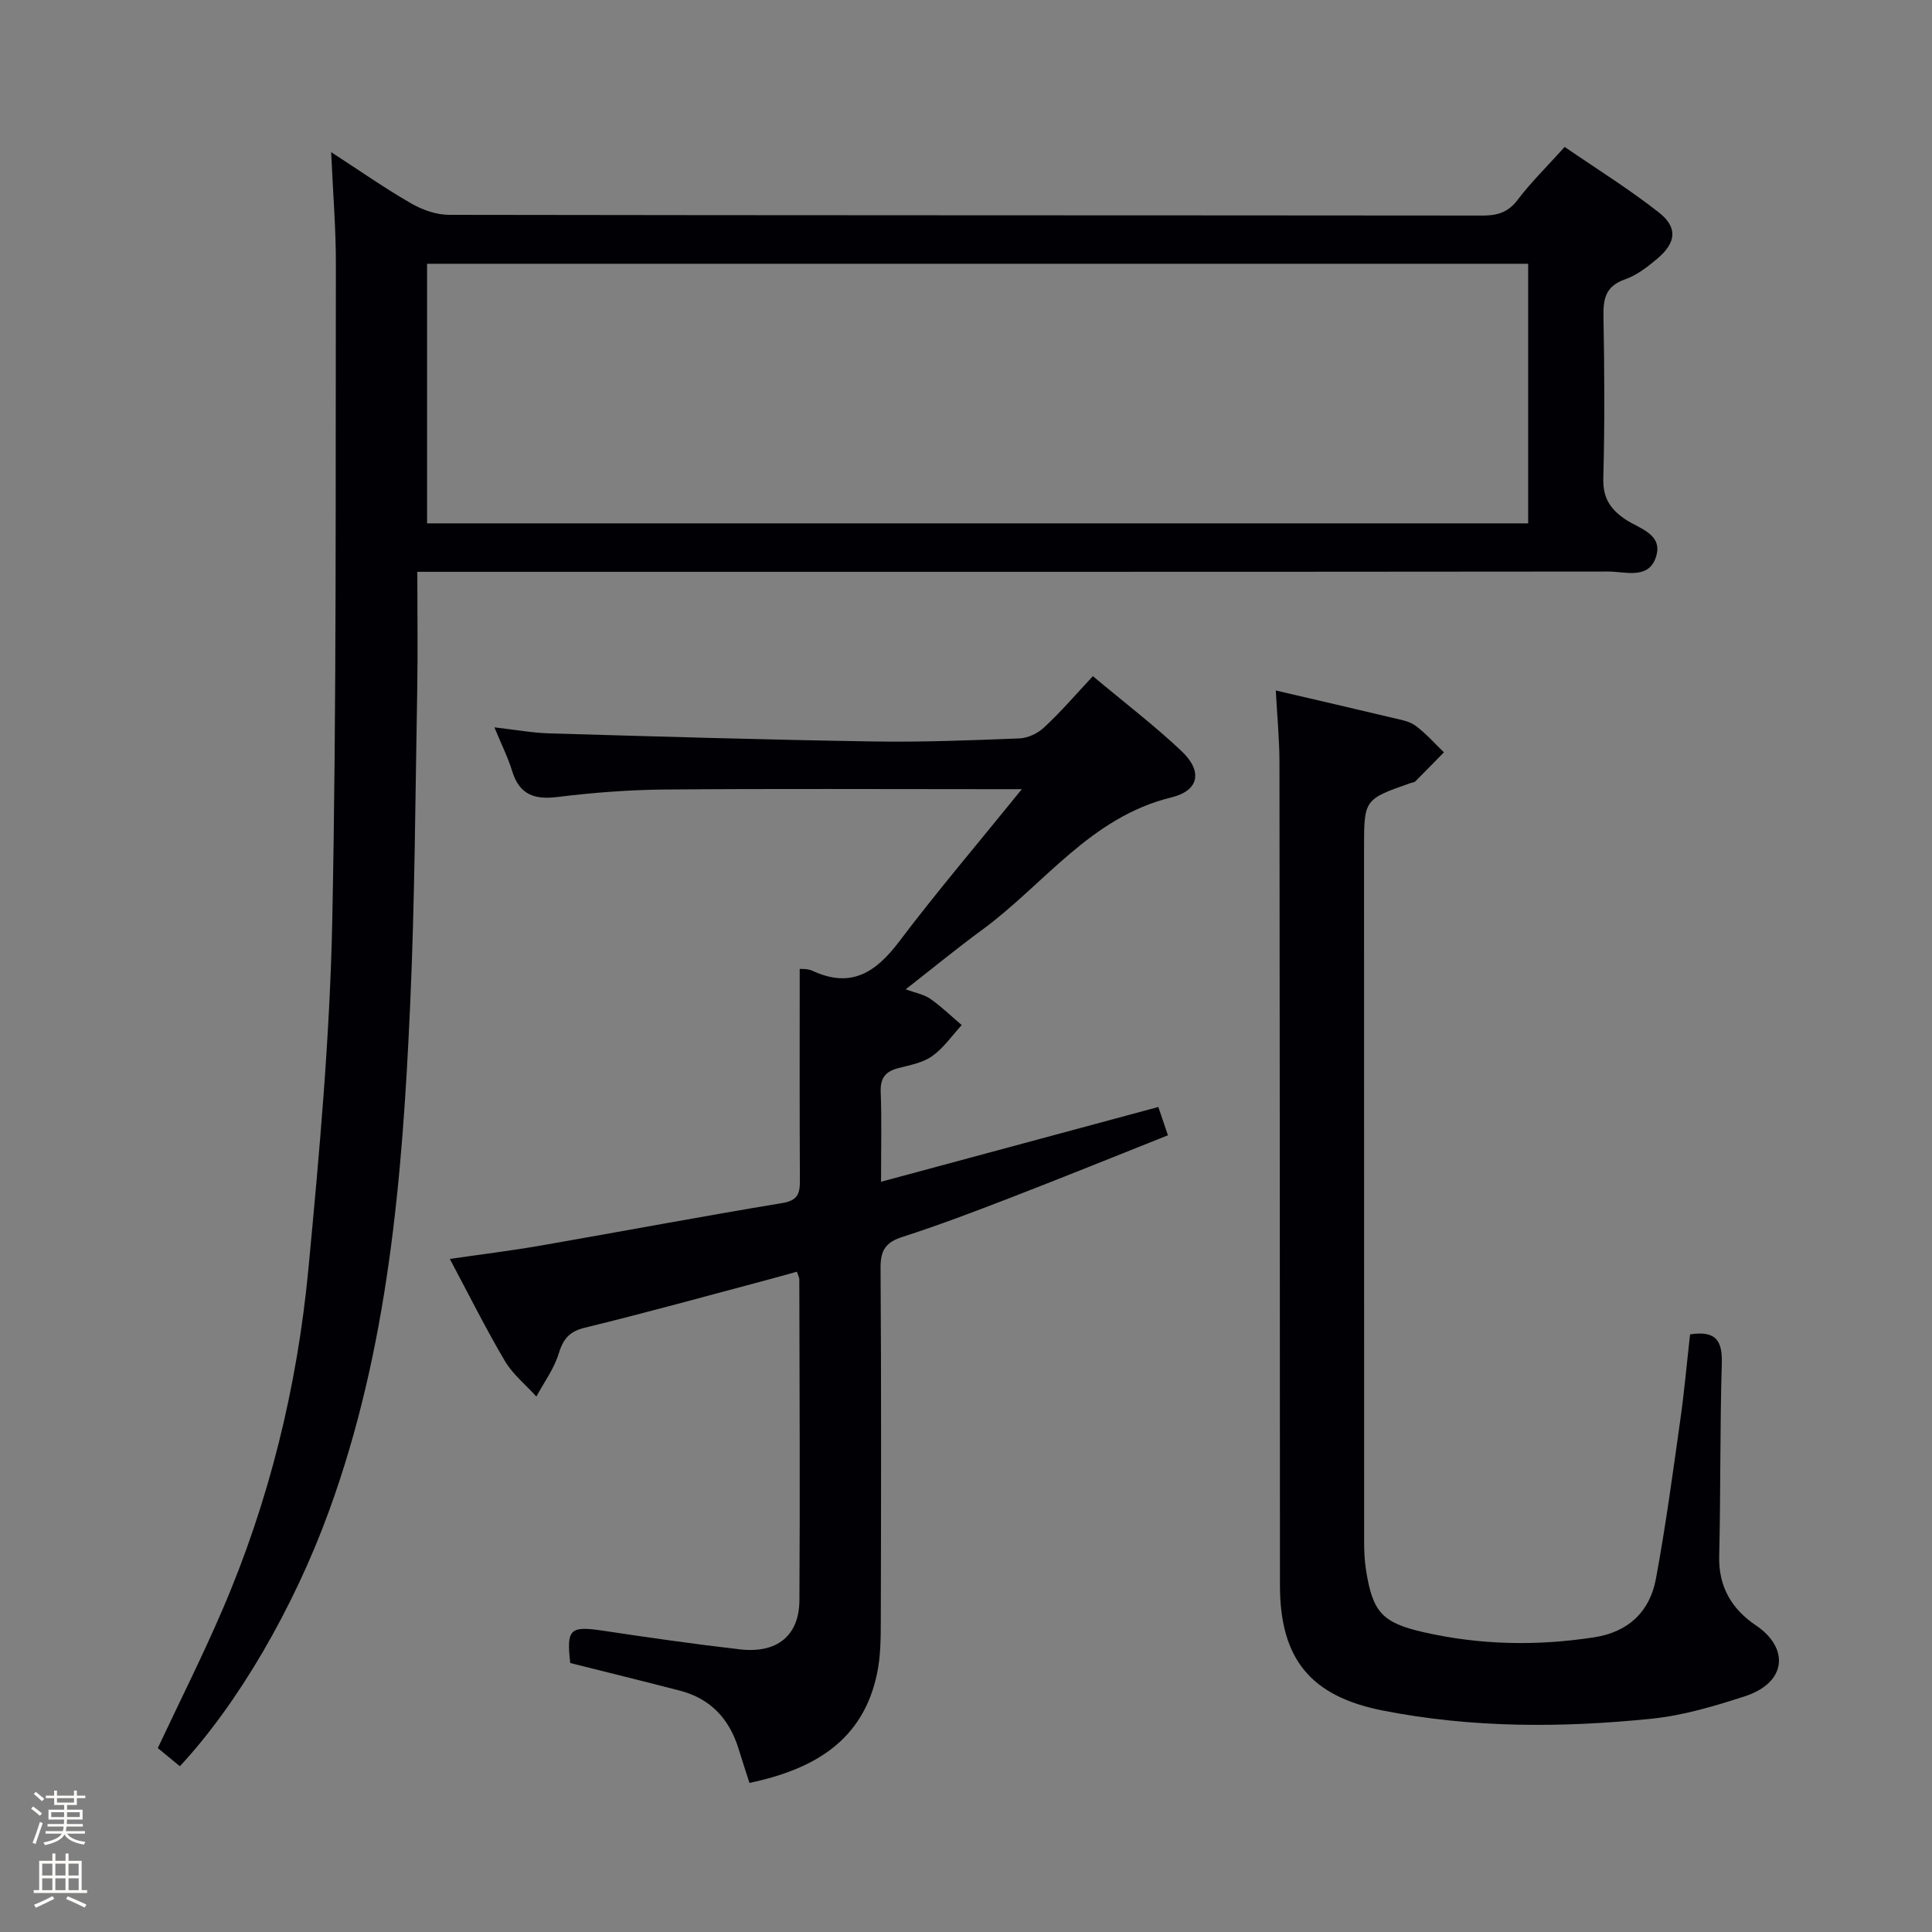 <svg enable-background="new 0 0 400 400" viewBox="0 0 400 400" xmlns="http://www.w3.org/2000/svg"><rect x="0" y="0" width="400" height="400" fill="#808080" stroke="none"/><path d="m6.44 374.46.42-.45c.65.47 1.27.95 1.85 1.44l-.45.49c-.65-.56-1.25-1.06-1.82-1.48m.93 7.33-.63-.26c.55-1.36 1.05-2.8 1.52-4.33.19.1.38.19.59.27-.46 1.29-.95 2.73-1.48 4.32m-.38-10.38.44-.42c.43.34 1.01.82 1.74 1.44l-.49.49c-.53-.51-1.09-1.01-1.69-1.51m2.5.35h1.72v-1.04h.59v1.04h3.52v-1.04h.59v1.04h1.75v.53h-1.75v1.42h-2.03v.97h3.22v2.03h-3.24c0 .35-.01.66-.03.93h3.32v.53h-3.37c-.03.27-.08.58-.15.94h3.96v.53h-3.71c.67.92 1.93 1.48 3.79 1.68-.13.24-.23.44-.29.59-2.13-.38-3.48-1.08-4.04-2.12-.43.97-1.77 1.72-4.03 2.23-.09-.19-.2-.37-.33-.55 2.1-.42 3.37-1.03 3.81-1.83h-3.36v-.53h3.58c.08-.29.13-.61.16-.94h-3.33v-.53h3.39c.02-.27.04-.58.04-.93h-3.23v-2.03h3.25v-.97h-2.07v-1.42h-1.73zm1.12 3.44v1h2.65c.01-.3.02-.44.01-.4v-.25-.35zm1.19-2h3.52v-.91h-3.52zm4.71 2h-2.63v.59c0 .15-.01.28-.01.4h2.64z" fill="#fcfbfa"/><path d="m13.56 383.74h.63v1.52h2.72v6.07h1.13v.6h-11.06v-.6h1.13v-6.07h2.73v-1.52h.63v1.52h2.1v-1.52zm-2.69 8.83.38.56c-1.24.63-2.53 1.25-3.85 1.85-.1-.21-.21-.42-.34-.63 1.36-.55 2.63-1.15 3.81-1.78m-2.13-4.27h2.1v-2.45h-2.1zm0 3.04h2.1v-2.46h-2.1zm2.72-3.04h2.1v-2.45h-2.1zm0 3.04h2.1v-2.46h-2.1zm6.07 3.6c-1.41-.71-2.7-1.3-3.86-1.78l.35-.56c1.45.62 2.75 1.19 3.88 1.72zm-1.25-9.09h-2.1v2.45h2.1zm-2.09 5.49h2.1v-2.46h-2.1z" fill="#fcfbfa"/><g fill="#010105"><path d="m37.24 365.68c-1.51-1.25-3.04-2.5-4.57-3.76 4.51-9.6 9.2-18.91 13.31-28.46 9.74-22.59 15.55-46.3 17.87-70.72 2.27-23.97 4.45-48.03 4.94-72.08.92-45.28.65-90.59.75-135.89.02-7.43-.61-14.86-.98-23.27 6.05 3.92 11.18 7.52 16.59 10.63 2.32 1.33 5.21 2.35 7.84 2.35 71.32.12 142.64.08 213.96.15 3.06 0 5.28-.64 7.25-3.24 2.8-3.69 6.15-6.97 9.75-10.97 6.53 4.49 13.28 8.68 19.49 13.56 3.97 3.11 3.61 6.26-.32 9.58-2.01 1.7-4.24 3.43-6.68 4.28-3.95 1.38-4.53 3.92-4.46 7.62.21 11.16.27 22.33-.03 33.49-.11 3.99 1.26 6.29 4.44 8.5 2.85 1.98 8.21 3.08 6.37 8.12-1.61 4.42-6.33 2.76-9.76 2.76-79.65.08-159.3.06-238.95.06-2.14 0-4.28 0-7.65 0 0 8.52.12 16.6-.02 24.67-.4 21.81-.49 43.63-1.48 65.41-1.6 35.39-4.5 70.65-16.78 104.36-7.28 20.02-18.82 39.9-30.88 52.85zm279.15-311.07c-76.34 0-152.2 0-227.97 0v53.75h227.97c0-17.78 0-35.67 0-53.75z"/><path d="m226.27 139.99c6.68 5.6 12.78 10.25 18.32 15.48 4.41 4.16 3.77 8.2-2.09 9.63-16.75 4.09-26.31 17.99-39.13 27.39-5.22 3.82-10.22 7.94-15.86 12.34 1.98.73 3.76 1.03 5.1 1.97 2.31 1.6 4.35 3.6 6.5 5.43-2 2.18-3.74 4.74-6.1 6.42-1.95 1.39-4.6 1.87-7.01 2.49-2.68.69-3.77 2.06-3.66 4.94.22 5.8.07 11.62.07 18.59 19.46-5.25 38.25-10.31 57.41-15.48.55 1.62 1.17 3.43 1.99 5.86-10.98 4.37-21.72 8.72-32.53 12.9-7.43 2.87-14.89 5.71-22.47 8.15-3.46 1.11-4.52 2.78-4.5 6.37.16 24.32.11 48.65.05 72.97-.01 3.65-.02 7.38-.75 10.93-2.89 14.06-13.08 19.93-26.44 22.77-.77-2.4-1.53-4.7-2.24-7.02-1.9-6.19-5.77-10.42-12.13-12.08-7.53-1.95-15.09-3.81-22.74-5.73-.8-7.11-.07-7.73 7-6.66 9.36 1.41 18.73 2.75 28.13 3.83 7.67.89 12.27-2.81 12.32-10.15.14-22.16.02-44.32-.02-66.47 0-.31-.19-.63-.5-1.57-2.09.58-4.21 1.18-6.34 1.75-12.5 3.32-24.97 6.78-37.54 9.84-3.29.8-4.52 2.37-5.46 5.43-.96 3.12-3.02 5.9-4.6 8.83-2.2-2.44-4.88-4.59-6.52-7.36-3.93-6.65-7.38-13.59-11.4-21.13 6.82-.99 12.85-1.73 18.83-2.77 16.67-2.9 33.31-6.04 50-8.8 3.16-.52 3.66-1.91 3.65-4.61-.08-14.61-.04-29.22-.04-43.87.2.03 1.58-.1 2.67.4 7.97 3.71 13.1.32 17.92-6.06 7.8-10.32 16.2-20.18 25.4-31.55-3.34 0-5.06 0-6.79 0-22.33 0-44.65-.12-66.98.07-7.46.06-14.95.63-22.36 1.55-4.85.6-7.9-.51-9.4-5.38-.86-2.81-2.2-5.47-3.67-9.04 4.32.49 7.87 1.15 11.43 1.25 22.28.65 44.56 1.31 66.84 1.67 10.14.17 20.3-.23 30.43-.63 1.75-.07 3.82-1.05 5.11-2.28 3.43-3.16 6.46-6.71 10.1-10.61z"/><path d="m264.14 142.96c8.47 1.97 16.38 3.8 24.28 5.68 1.6.38 3.4.68 4.66 1.62 2.14 1.58 3.94 3.64 5.87 5.5-1.98 2.01-3.94 4.04-5.94 6.03-.21.21-.62.21-.93.32-9.67 3.39-9.67 3.39-9.67 13.58 0 47.81 0 95.62.02 143.43 0 1.98.08 3.99.39 5.95 1.38 8.74 3.33 10.92 12.05 12.89 11.63 2.63 23.37 2.85 35.16 1.03 7.12-1.09 11.56-5.32 12.82-12.16 2.02-10.92 3.5-21.94 5.05-32.94.83-5.87 1.35-11.79 2.01-17.62 5.46-.84 6.71 1.39 6.57 6.09-.4 13.28-.22 26.57-.54 39.86-.15 6.34 2.64 10.96 7.58 14.28 6.96 4.68 6.46 11.86-2.27 14.7-6.28 2.04-12.76 3.97-19.29 4.64-18.57 1.9-37.19 1.94-55.62-1.68-15.02-2.95-21.33-10.71-21.34-25.91-.02-56.8-.03-113.61-.1-170.41-.01-4.79-.48-9.56-.76-14.88z"/></g></svg>